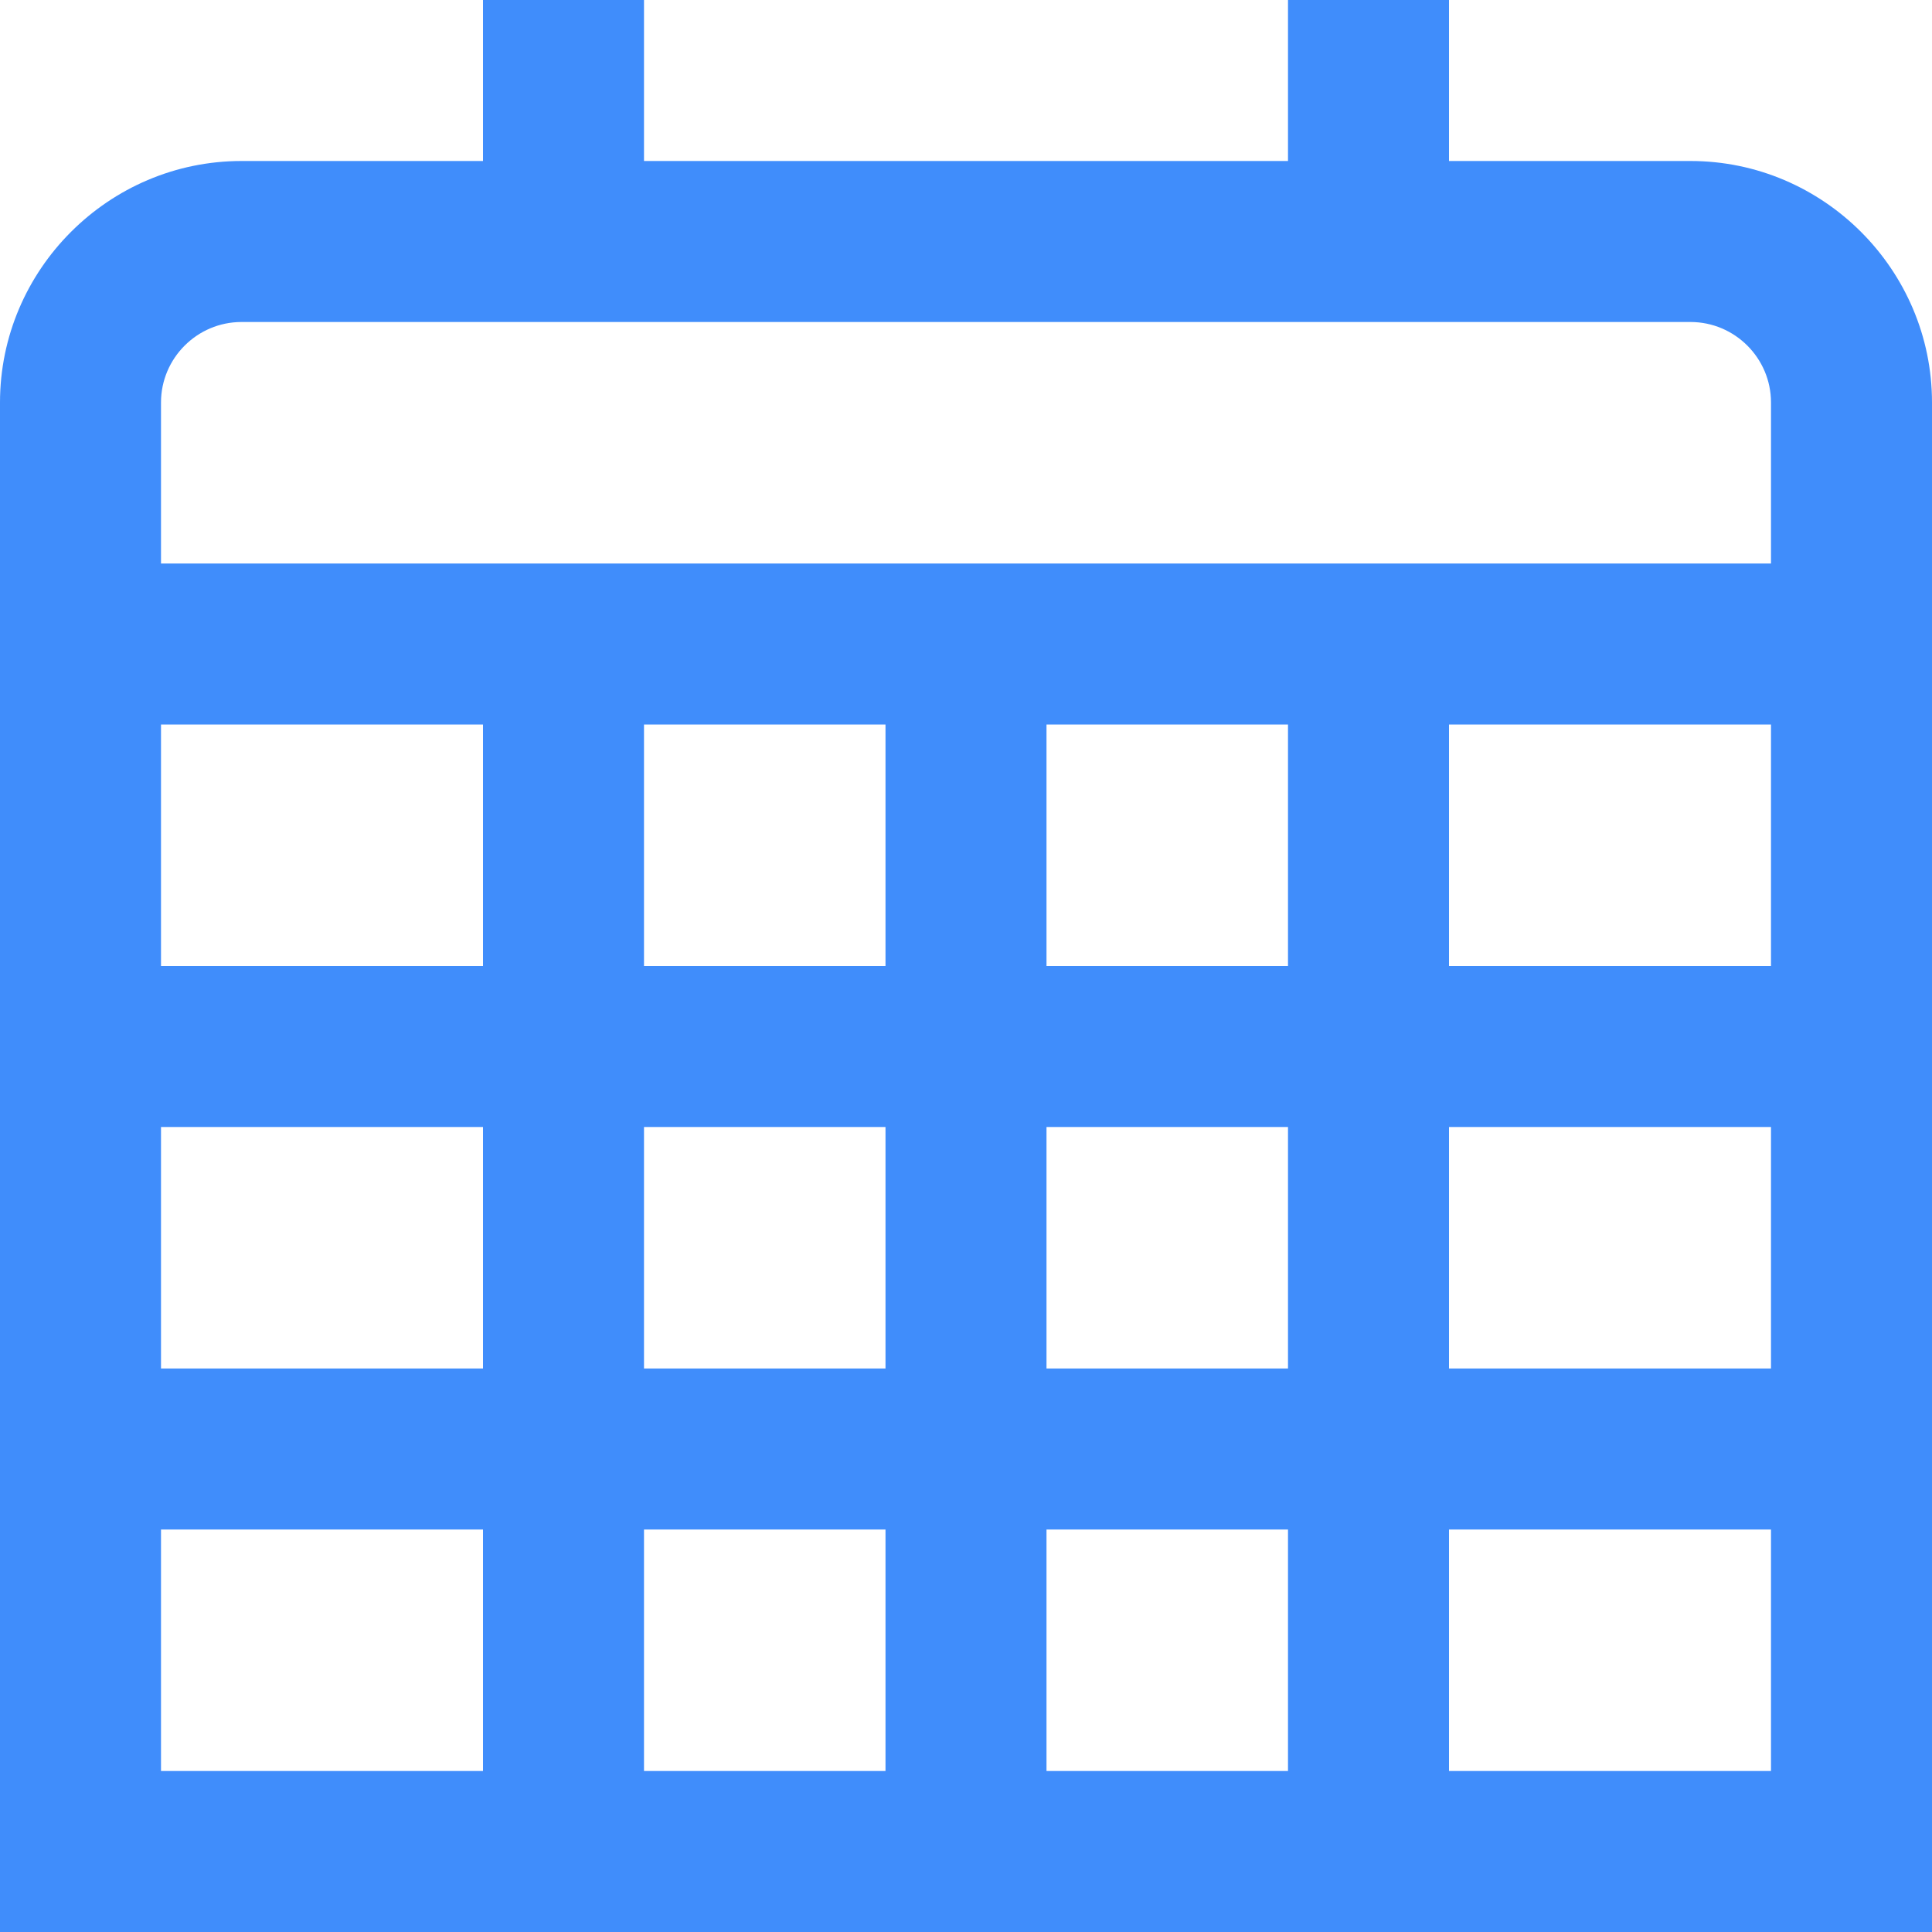<svg width="18" height="18" viewBox="0 0 18 18" fill="none" xmlns="http://www.w3.org/2000/svg">
<g clip-path="url(#clip0_125_166)">
<path d="M15.75 1.5H13.5V0H12V1.5H6V0H4.5V1.5H2.25C1.012 1.5 0 2.513 0 3.75V18H18V3.75C18 2.513 16.988 1.5 15.75 1.5ZM2.25 3H15.75C16.163 3 16.5 3.337 16.5 3.75V5.25H1.5V3.75C1.5 3.337 1.837 3 2.25 3ZM12 6.75V9H9.75V6.75H12ZM8.25 9H6V6.75H8.25V9ZM4.5 9H1.5V6.75H4.5V9ZM4.5 10.5V12.75H1.5V10.5H4.5ZM6 10.5H8.25V12.75H6V10.5ZM8.25 14.25V16.5H6V14.25H8.25ZM9.75 14.25H12V16.5H9.75V14.25ZM9.75 12.75V10.5H12V12.75H9.75ZM13.5 10.5H16.5V12.75H13.5V10.5ZM13.5 9V6.75H16.5V9H13.5ZM1.5 14.25H4.5V16.5H1.5V14.25ZM13.5 16.5V14.25H16.5V16.5H13.5Z" fill="#408DFB"/>
</g>
<defs>
<clipPath id="clip0_125_166">
<rect width="18" height="18" fill="white"/>
</clipPath>
</defs>
</svg>
